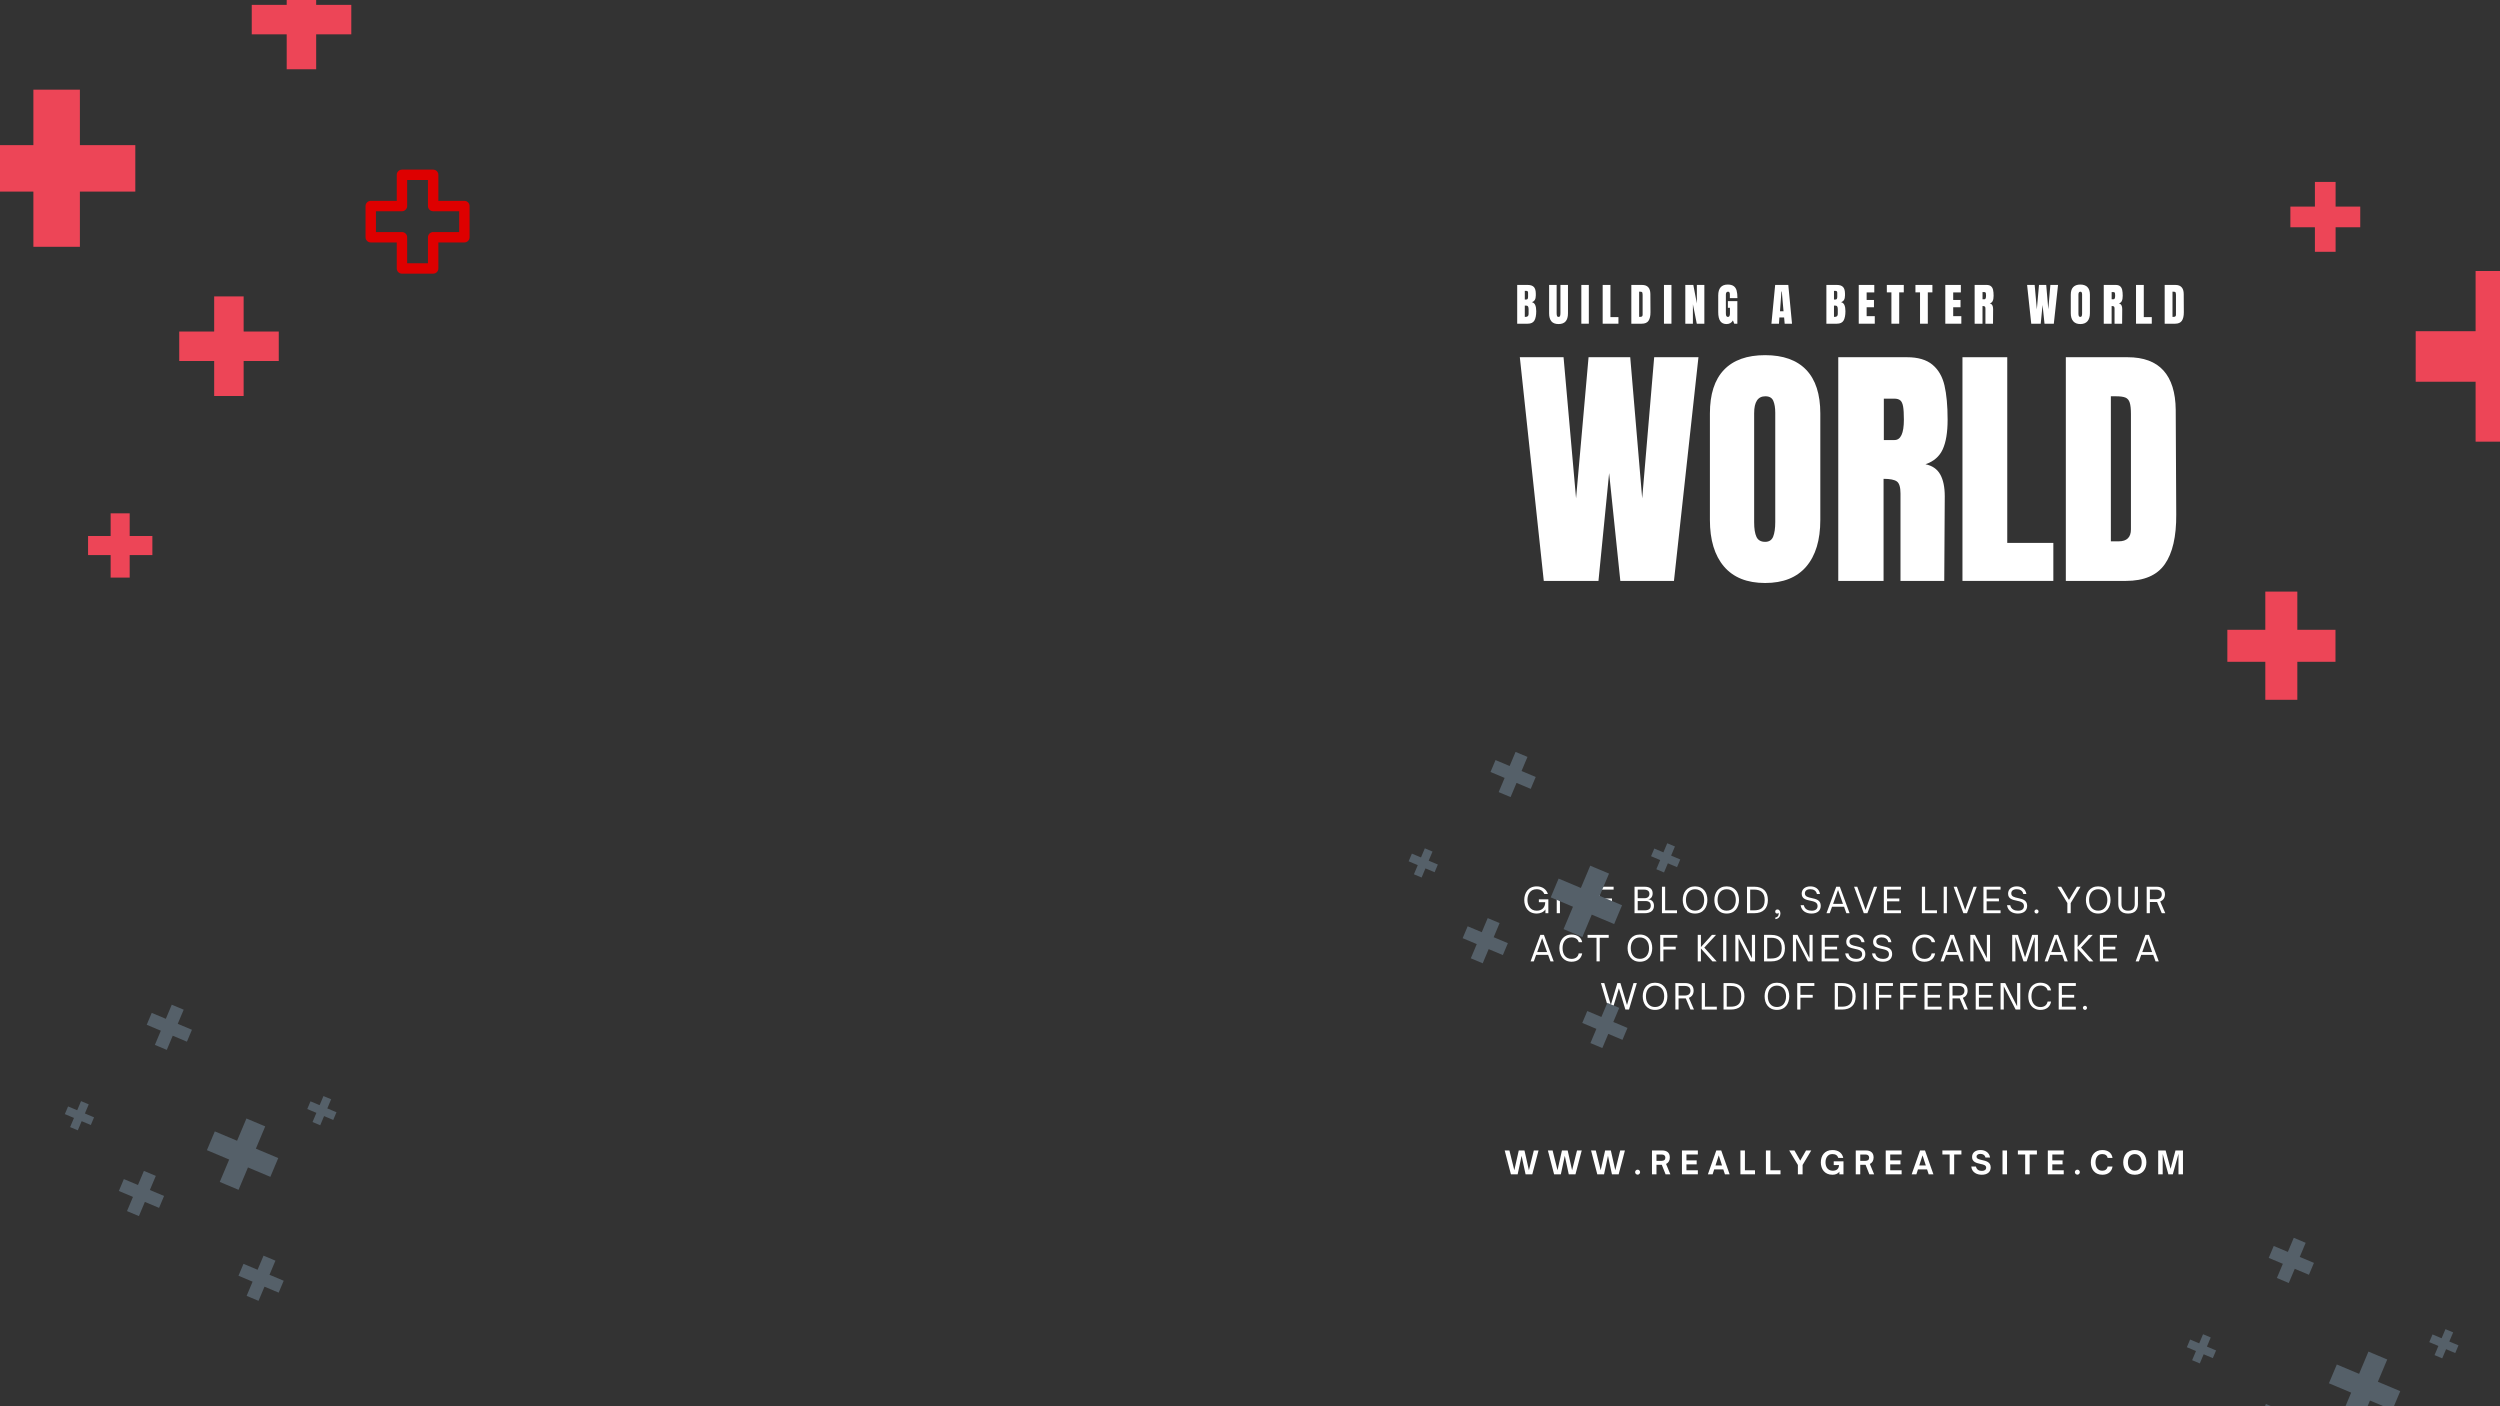 <svg xmlns="http://www.w3.org/2000/svg" xmlns:xlink="http://www.w3.org/1999/xlink" width="1920" zoomAndPan="magnify" viewBox="0 0 1440 810" height="1080" preserveAspectRatio="xMidYMid meet" version="1.0"><rect x="0" y="0" width="1440" height="810" fill="#333333" stroke="none"/><defs><g/><clipPath id="de78f0c0dd"><path d="M 0 0 L 202.609 0 L 202.609 332.785 L 0 332.785 Z M 0 0 " clip-rule="nonzero"/></clipPath><clipPath id="4d4c73bb68"><path d="M 37 578 L 194 578 L 194 750 L 37 750 Z M 37 578 " clip-rule="nonzero"/></clipPath><clipPath id="2c87e1258c"><path d="M 210.543 625.629 L 157.051 752.84 L 15.32 693.246 L 68.812 566.035 Z M 210.543 625.629 " clip-rule="nonzero"/></clipPath><clipPath id="15d15319e2"><path d="M 210.543 625.629 L 157.051 752.84 L 15.32 693.246 L 68.812 566.035 Z M 210.543 625.629 " clip-rule="nonzero"/></clipPath><clipPath id="50111c3b7b"><path d="M 1282.953 81 L 1440 81 L 1440 461.25 L 1282.953 461.25 Z M 1282.953 81 " clip-rule="nonzero"/></clipPath><clipPath id="1e2bbef71c"><path d="M 811 433 L 968 433 L 968 604 L 811 604 Z M 811 433 " clip-rule="nonzero"/></clipPath><clipPath id="2787df0a11"><path d="M 984.57 480.02 L 931.078 607.23 L 789.348 547.633 L 842.84 420.422 Z M 984.57 480.02 " clip-rule="nonzero"/></clipPath><clipPath id="c5299f3382"><path d="M 984.57 480.02 L 931.078 607.23 L 789.348 547.633 L 842.84 420.422 Z M 984.57 480.02 " clip-rule="nonzero"/></clipPath><clipPath id="b7c2a684b0"><path d="M 1259 712 L 1417 712 L 1417 810 L 1259 810 Z M 1259 712 " clip-rule="nonzero"/></clipPath><clipPath id="8783605ef1"><path d="M 1432.816 759.895 L 1379.328 887.105 L 1237.598 827.512 L 1291.09 700.301 Z M 1432.816 759.895 " clip-rule="nonzero"/></clipPath><clipPath id="452383545e"><path d="M 1432.816 759.895 L 1379.328 887.105 L 1237.598 827.512 L 1291.09 700.301 Z M 1432.816 759.895 " clip-rule="nonzero"/></clipPath><clipPath id="540a367886"><path d="M 210.555 97.707 L 270.555 97.707 L 270.555 157.707 L 210.555 157.707 Z M 210.555 97.707 " clip-rule="nonzero"/></clipPath></defs><g fill="#ffffff" fill-opacity="1"><g transform="translate(873.466, 334.603)"><g><path d="M 15.75 0 L 1.953 -128.844 L 27.141 -128.844 L 34.344 -47.547 L 41.547 -128.844 L 65.547 -128.844 L 72.438 -47.547 L 79.344 -128.844 L 104.844 -128.844 L 90.734 0 L 59.844 0 L 53.391 -62.094 L 47.25 0 Z M 15.75 0 "/></g></g></g><g fill="#ffffff" fill-opacity="1"><g transform="translate(980.249, 334.603)"><g><path d="M 36.453 1.203 C 26.047 1.203 18.145 -1.969 12.75 -8.312 C 7.352 -14.664 4.656 -23.594 4.656 -35.094 L 4.656 -96.438 C 4.656 -107.539 7.352 -115.914 12.75 -121.562 C 18.145 -127.207 26.047 -130.031 36.453 -130.031 C 46.848 -130.031 54.742 -127.207 60.141 -121.562 C 65.547 -115.914 68.25 -107.539 68.25 -96.438 L 68.25 -35.094 C 68.25 -23.5 65.547 -14.551 60.141 -8.25 C 54.742 -1.945 46.848 1.203 36.453 1.203 Z M 36.453 -22.5 C 38.742 -22.5 40.289 -23.5 41.094 -25.5 C 41.895 -27.5 42.297 -30.297 42.297 -33.891 L 42.297 -96.891 C 42.297 -99.691 41.922 -101.969 41.172 -103.719 C 40.422 -105.469 38.895 -106.344 36.594 -106.344 C 32.289 -106.344 30.141 -103.094 30.141 -96.594 L 30.141 -33.75 C 30.141 -30.051 30.586 -27.25 31.484 -25.344 C 32.391 -23.445 34.047 -22.5 36.453 -22.5 Z M 36.453 -22.5 "/></g></g></g><g fill="#ffffff" fill-opacity="1"><g transform="translate(1053.137, 334.603)"><g><path d="M 5.703 -128.844 L 45.297 -128.844 C 51.598 -128.844 56.473 -127.414 59.922 -124.562 C 63.367 -121.707 65.691 -117.707 66.891 -112.562 C 68.086 -107.414 68.688 -100.844 68.688 -92.844 C 68.688 -85.539 67.738 -79.836 65.844 -75.734 C 63.945 -71.641 60.645 -68.789 55.938 -67.188 C 59.844 -66.395 62.672 -64.445 64.422 -61.344 C 66.172 -58.238 67.047 -54.039 67.047 -48.75 L 66.75 0 L 41.547 0 L 41.547 -50.391 C 41.547 -53.992 40.844 -56.297 39.438 -57.297 C 38.039 -58.297 35.492 -58.797 31.797 -58.797 L 31.797 0 L 5.703 0 Z M 38.094 -81.141 C 41.695 -81.141 43.5 -85.039 43.5 -92.844 C 43.5 -96.238 43.348 -98.785 43.047 -100.484 C 42.742 -102.191 42.191 -103.367 41.391 -104.016 C 40.598 -104.66 39.453 -104.984 37.953 -104.984 L 31.953 -104.984 L 31.953 -81.141 Z M 38.094 -81.141 "/></g></g></g><g fill="#ffffff" fill-opacity="1"><g transform="translate(1124.676, 334.603)"><g><path d="M 5.703 0 L 5.703 -128.844 L 31.5 -128.844 L 31.5 -21.891 L 58.047 -21.891 L 58.047 0 Z M 5.703 0 "/></g></g></g><g fill="#ffffff" fill-opacity="1"><g transform="translate(1184.217, 334.603)"><g><path d="M 5.703 -128.844 L 41.25 -128.844 C 50.445 -128.844 57.344 -126.289 61.938 -121.188 C 66.539 -116.082 68.895 -108.535 69 -98.547 L 69.297 -38.25 C 69.391 -25.551 67.188 -16 62.688 -9.594 C 58.188 -3.195 50.738 0 40.344 0 L 5.703 0 Z M 36.141 -22.797 C 40.848 -22.797 43.203 -25.098 43.203 -29.703 L 43.203 -96.141 C 43.203 -99.035 42.973 -101.207 42.516 -102.656 C 42.066 -104.113 41.242 -105.094 40.047 -105.594 C 38.848 -106.094 37 -106.344 34.5 -106.344 L 31.641 -106.344 L 31.641 -22.797 Z M 36.141 -22.797 "/></g></g></g><g fill="#ffffff" fill-opacity="1"><g transform="translate(872.921, 186.452)"><g><path d="M 0.984 -22.328 L 7.047 -22.328 C 8.672 -22.328 9.852 -21.926 10.594 -21.125 C 11.332 -20.332 11.703 -19.035 11.703 -17.234 L 11.703 -16.25 C 11.703 -14.113 10.938 -12.836 9.406 -12.422 C 10.344 -12.18 11 -11.617 11.375 -10.734 C 11.758 -9.848 11.953 -8.68 11.953 -7.234 C 11.953 -4.859 11.598 -3.055 10.891 -1.828 C 10.18 -0.609 8.898 0 7.047 0 L 0.984 0 Z M 6.266 -13.938 C 6.648 -13.938 6.91 -14.078 7.047 -14.359 C 7.18 -14.648 7.25 -15.055 7.25 -15.578 L 7.25 -17.812 C 7.25 -18.539 6.93 -18.906 6.297 -18.906 L 5.359 -18.906 L 5.359 -13.938 Z M 5.797 -3.922 C 6.961 -3.922 7.547 -4.477 7.547 -5.594 L 7.547 -8.375 C 7.547 -9.051 7.441 -9.562 7.234 -9.906 C 7.035 -10.25 6.688 -10.422 6.188 -10.422 L 5.359 -10.422 L 5.359 -3.953 Z M 5.797 -3.922 "/></g></g></g><g fill="#ffffff" fill-opacity="1"><g transform="translate(891.56, 186.452)"><g><path d="M 6.156 0.203 C 4.32 0.203 2.957 -0.312 2.062 -1.344 C 1.176 -2.383 0.734 -3.93 0.734 -5.984 L 0.734 -22.328 L 5.062 -22.328 L 5.062 -6.156 C 5.062 -5.445 5.129 -4.895 5.266 -4.5 C 5.41 -4.102 5.707 -3.906 6.156 -3.906 C 6.613 -3.906 6.91 -4.098 7.047 -4.484 C 7.18 -4.867 7.25 -5.426 7.25 -6.156 L 7.25 -22.328 L 11.594 -22.328 L 11.594 -5.984 C 11.594 -3.93 11.145 -2.383 10.25 -1.344 C 9.363 -0.312 8 0.203 6.156 0.203 Z M 6.156 0.203 "/></g></g></g><g fill="#ffffff" fill-opacity="1"><g transform="translate(910.068, 186.452)"><g><path d="M 0.781 0 L 0.781 -22.328 L 5.094 -22.328 L 5.094 0 Z M 0.781 0 "/></g></g></g><g fill="#ffffff" fill-opacity="1"><g transform="translate(922.156, 186.452)"><g><path d="M 0.984 0 L 0.984 -22.328 L 5.453 -22.328 L 5.453 -3.797 L 10.062 -3.797 L 10.062 0 Z M 0.984 0 "/></g></g></g><g fill="#ffffff" fill-opacity="1"><g transform="translate(938.663, 186.452)"><g><path d="M 0.984 -22.328 L 7.156 -22.328 C 8.75 -22.328 9.941 -21.883 10.734 -21 C 11.535 -20.125 11.941 -18.816 11.953 -17.078 L 12.016 -6.625 C 12.023 -4.426 11.641 -2.77 10.859 -1.656 C 10.086 -0.551 8.801 0 7 0 L 0.984 0 Z M 6.266 -3.953 C 7.078 -3.953 7.484 -4.348 7.484 -5.141 L 7.484 -16.672 C 7.484 -17.172 7.441 -17.547 7.359 -17.797 C 7.285 -18.047 7.145 -18.211 6.938 -18.297 C 6.727 -18.391 6.41 -18.438 5.984 -18.438 L 5.484 -18.438 L 5.484 -3.953 Z M 6.266 -3.953 "/></g></g></g><g fill="#ffffff" fill-opacity="1"><g transform="translate(957.665, 186.452)"><g><path d="M 0.781 0 L 0.781 -22.328 L 5.094 -22.328 L 5.094 0 Z M 0.781 0 "/></g></g></g><g fill="#ffffff" fill-opacity="1"><g transform="translate(969.753, 186.452)"><g><path d="M 0.984 0 L 0.984 -22.328 L 5.594 -22.328 L 7.641 -11.641 L 7.641 -22.328 L 11.953 -22.328 L 11.953 0 L 7.594 0 L 5.359 -11.188 L 5.359 0 Z M 0.984 0 "/></g></g></g><g fill="#ffffff" fill-opacity="1"><g transform="translate(988.885, 186.452)"><g><path d="M 5.594 0.203 C 3.977 0.203 2.773 -0.363 1.984 -1.5 C 1.203 -2.633 0.812 -4.352 0.812 -6.656 L 0.812 -16.281 C 0.812 -18.344 1.27 -19.898 2.188 -20.953 C 3.102 -22.016 4.473 -22.547 6.297 -22.547 C 7.766 -22.547 8.906 -22.25 9.719 -21.656 C 10.539 -21.07 11.102 -20.211 11.406 -19.078 C 11.719 -17.953 11.875 -16.504 11.875 -14.734 L 7.516 -14.734 L 7.516 -16.75 C 7.516 -17.281 7.441 -17.691 7.297 -17.984 C 7.148 -18.285 6.883 -18.438 6.5 -18.438 C 5.645 -18.438 5.219 -17.879 5.219 -16.766 L 5.219 -5.953 C 5.219 -5.273 5.305 -4.766 5.484 -4.422 C 5.66 -4.078 5.961 -3.906 6.391 -3.906 C 6.828 -3.906 7.129 -4.078 7.297 -4.422 C 7.473 -4.766 7.562 -5.273 7.562 -5.953 L 7.562 -9.156 L 6.375 -9.156 L 6.375 -13 L 11.828 -13 L 11.828 0 L 10.031 0 L 9.281 -1.875 C 8.488 -0.488 7.258 0.203 5.594 0.203 Z M 5.594 0.203 "/></g></g></g><g fill="#ffffff" fill-opacity="1"><g transform="translate(1007.679, 186.452)"><g/></g></g><g fill="#ffffff" fill-opacity="1"><g transform="translate(1019.95, 186.452)"><g><path d="M 0.391 0 L 2.547 -22.328 L 10.109 -22.328 L 12.25 0 L 8.016 0 L 7.703 -3.609 L 4.984 -3.609 L 4.734 0 Z M 5.328 -7.172 L 7.359 -7.172 L 6.375 -18.531 L 6.156 -18.531 Z M 5.328 -7.172 "/></g></g></g><g fill="#ffffff" fill-opacity="1"><g transform="translate(1038.744, 186.452)"><g/></g></g><g fill="#ffffff" fill-opacity="1"><g transform="translate(1051.014, 186.452)"><g><path d="M 0.984 -22.328 L 7.047 -22.328 C 8.672 -22.328 9.852 -21.926 10.594 -21.125 C 11.332 -20.332 11.703 -19.035 11.703 -17.234 L 11.703 -16.25 C 11.703 -14.113 10.938 -12.836 9.406 -12.422 C 10.344 -12.18 11 -11.617 11.375 -10.734 C 11.758 -9.848 11.953 -8.68 11.953 -7.234 C 11.953 -4.859 11.598 -3.055 10.891 -1.828 C 10.18 -0.609 8.898 0 7.047 0 L 0.984 0 Z M 6.266 -13.938 C 6.648 -13.938 6.91 -14.078 7.047 -14.359 C 7.18 -14.648 7.25 -15.055 7.25 -15.578 L 7.25 -17.812 C 7.25 -18.539 6.93 -18.906 6.297 -18.906 L 5.359 -18.906 L 5.359 -13.938 Z M 5.797 -3.922 C 6.961 -3.922 7.547 -4.477 7.547 -5.594 L 7.547 -8.375 C 7.547 -9.051 7.441 -9.562 7.234 -9.906 C 7.035 -10.25 6.688 -10.422 6.188 -10.422 L 5.359 -10.422 L 5.359 -3.953 Z M 5.797 -3.922 "/></g></g></g><g fill="#ffffff" fill-opacity="1"><g transform="translate(1069.652, 186.452)"><g><path d="M 0.984 0 L 0.984 -22.328 L 9.938 -22.328 L 9.938 -18.016 L 5.531 -18.016 L 5.531 -13.672 L 9.75 -13.672 L 9.75 -9.469 L 5.531 -9.469 L 5.531 -4.344 L 10.219 -4.344 L 10.219 0 Z M 0.984 0 "/></g></g></g><g fill="#ffffff" fill-opacity="1"><g transform="translate(1086.549, 186.452)"><g><path d="M 2.906 0 L 2.906 -18.047 L 0.266 -18.047 L 0.266 -22.328 L 10.031 -22.328 L 10.031 -18.047 L 7.391 -18.047 L 7.391 0 Z M 2.906 0 "/></g></g></g><g fill="#ffffff" fill-opacity="1"><g transform="translate(1103.03, 186.452)"><g><path d="M 2.906 0 L 2.906 -18.047 L 0.266 -18.047 L 0.266 -22.328 L 10.031 -22.328 L 10.031 -18.047 L 7.391 -18.047 L 7.391 0 Z M 2.906 0 "/></g></g></g><g fill="#ffffff" fill-opacity="1"><g transform="translate(1119.511, 186.452)"><g><path d="M 0.984 0 L 0.984 -22.328 L 9.938 -22.328 L 9.938 -18.016 L 5.531 -18.016 L 5.531 -13.672 L 9.75 -13.672 L 9.75 -9.469 L 5.531 -9.469 L 5.531 -4.344 L 10.219 -4.344 L 10.219 0 Z M 0.984 0 "/></g></g></g><g fill="#ffffff" fill-opacity="1"><g transform="translate(1136.407, 186.452)"><g><path d="M 0.984 -22.328 L 7.859 -22.328 C 8.941 -22.328 9.781 -22.082 10.375 -21.594 C 10.977 -21.102 11.383 -20.41 11.594 -19.516 C 11.801 -18.617 11.906 -17.477 11.906 -16.094 C 11.906 -14.832 11.738 -13.844 11.406 -13.125 C 11.082 -12.414 10.516 -11.922 9.703 -11.641 C 10.379 -11.504 10.867 -11.164 11.172 -10.625 C 11.473 -10.094 11.625 -9.367 11.625 -8.453 L 11.562 0 L 7.203 0 L 7.203 -8.734 C 7.203 -9.359 7.078 -9.754 6.828 -9.922 C 6.586 -10.098 6.148 -10.188 5.516 -10.188 L 5.516 0 L 0.984 0 Z M 6.609 -14.062 C 7.234 -14.062 7.547 -14.738 7.547 -16.094 C 7.547 -16.688 7.52 -17.129 7.469 -17.422 C 7.414 -17.711 7.316 -17.914 7.172 -18.031 C 7.035 -18.145 6.836 -18.203 6.578 -18.203 L 5.531 -18.203 L 5.531 -14.062 Z M 6.609 -14.062 "/></g></g></g><g fill="#ffffff" fill-opacity="1"><g transform="translate(1154.993, 186.452)"><g/></g></g><g fill="#ffffff" fill-opacity="1"><g transform="translate(1167.264, 186.452)"><g><path d="M 2.734 0 L 0.344 -22.328 L 4.703 -22.328 L 5.953 -8.234 L 7.203 -22.328 L 11.359 -22.328 L 12.562 -8.234 L 13.75 -22.328 L 18.172 -22.328 L 15.734 0 L 10.375 0 L 9.25 -10.766 L 8.188 0 Z M 2.734 0 "/></g></g></g><g fill="#ffffff" fill-opacity="1"><g transform="translate(1191.958, 186.452)"><g><path d="M 6.312 0.203 C 4.508 0.203 3.141 -0.344 2.203 -1.438 C 1.273 -2.539 0.812 -4.086 0.812 -6.078 L 0.812 -16.719 C 0.812 -18.645 1.273 -20.098 2.203 -21.078 C 3.141 -22.055 4.508 -22.547 6.312 -22.547 C 8.113 -22.547 9.484 -22.055 10.422 -21.078 C 11.359 -20.098 11.828 -18.645 11.828 -16.719 L 11.828 -6.078 C 11.828 -4.066 11.359 -2.516 10.422 -1.422 C 9.484 -0.336 8.113 0.203 6.312 0.203 Z M 6.312 -3.906 C 6.719 -3.906 6.988 -4.078 7.125 -4.422 C 7.258 -4.766 7.328 -5.25 7.328 -5.875 L 7.328 -16.797 C 7.328 -17.285 7.258 -17.68 7.125 -17.984 C 7 -18.285 6.738 -18.438 6.344 -18.438 C 5.594 -18.438 5.219 -17.875 5.219 -16.75 L 5.219 -5.844 C 5.219 -5.207 5.297 -4.723 5.453 -4.391 C 5.609 -4.066 5.895 -3.906 6.312 -3.906 Z M 6.312 -3.906 "/></g></g></g><g fill="#ffffff" fill-opacity="1"><g transform="translate(1210.778, 186.452)"><g><path d="M 0.984 -22.328 L 7.859 -22.328 C 8.941 -22.328 9.781 -22.082 10.375 -21.594 C 10.977 -21.102 11.383 -20.41 11.594 -19.516 C 11.801 -18.617 11.906 -17.477 11.906 -16.094 C 11.906 -14.832 11.738 -13.844 11.406 -13.125 C 11.082 -12.414 10.516 -11.922 9.703 -11.641 C 10.379 -11.504 10.867 -11.164 11.172 -10.625 C 11.473 -10.094 11.625 -9.367 11.625 -8.453 L 11.562 0 L 7.203 0 L 7.203 -8.734 C 7.203 -9.359 7.078 -9.754 6.828 -9.922 C 6.586 -10.098 6.148 -10.188 5.516 -10.188 L 5.516 0 L 0.984 0 Z M 6.609 -14.062 C 7.234 -14.062 7.547 -14.738 7.547 -16.094 C 7.547 -16.688 7.52 -17.129 7.469 -17.422 C 7.414 -17.711 7.316 -17.914 7.172 -18.031 C 7.035 -18.145 6.836 -18.203 6.578 -18.203 L 5.531 -18.203 L 5.531 -14.062 Z M 6.609 -14.062 "/></g></g></g><g fill="#ffffff" fill-opacity="1"><g transform="translate(1229.364, 186.452)"><g><path d="M 0.984 0 L 0.984 -22.328 L 5.453 -22.328 L 5.453 -3.797 L 10.062 -3.797 L 10.062 0 Z M 0.984 0 "/></g></g></g><g fill="#ffffff" fill-opacity="1"><g transform="translate(1245.871, 186.452)"><g><path d="M 0.984 -22.328 L 7.156 -22.328 C 8.75 -22.328 9.941 -21.883 10.734 -21 C 11.535 -20.125 11.941 -18.816 11.953 -17.078 L 12.016 -6.625 C 12.023 -4.426 11.641 -2.77 10.859 -1.656 C 10.086 -0.551 8.801 0 7 0 L 0.984 0 Z M 6.266 -3.953 C 7.078 -3.953 7.484 -4.348 7.484 -5.141 L 7.484 -16.672 C 7.484 -17.172 7.441 -17.547 7.359 -17.797 C 7.285 -18.047 7.145 -18.211 6.938 -18.297 C 6.727 -18.391 6.41 -18.438 5.984 -18.438 L 5.484 -18.438 L 5.484 -3.953 Z M 6.266 -3.953 "/></g></g></g><g fill="#ffffff" fill-opacity="1"><g transform="translate(876.97, 526.007)"><g><path d="M 8.199 0.199 C 10.117 0.199 12.117 -0.559 13.195 -2.18 L 13.195 0 L 14.875 0 L 14.875 -7.977 L 9.418 -7.977 L 9.418 -6.34 L 13.078 -6.34 C 13.078 -3.301 11.156 -1.441 8.18 -1.441 C 4.598 -1.441 2.84 -4.34 2.84 -7.68 C 2.84 -10.816 4.418 -13.816 8.137 -13.816 C 10.355 -13.816 11.879 -12.719 12.559 -11.059 L 14.617 -11.059 C 13.777 -13.656 11.578 -15.457 8.18 -15.457 C 3.219 -15.457 1 -11.637 1 -7.617 C 1 -3.617 3.199 0.199 8.199 0.199 Z M 8.199 0.199 "/></g></g></g><g fill="#ffffff" fill-opacity="1"><g transform="translate(895.104, 526.007)"><g><path d="M 3.418 0 L 3.418 -15.258 L 1.578 -15.258 L 1.578 0 Z M 3.418 0 "/></g></g></g><g fill="#ffffff" fill-opacity="1"><g transform="translate(902.122, 526.007)"><g><path d="M 7.977 0 L 13.598 -15.258 L 11.738 -15.258 L 6.938 -1.879 L 2.141 -15.258 L 0.281 -15.258 L 5.898 0 Z M 7.977 0 "/></g></g></g><g fill="#ffffff" fill-opacity="1"><g transform="translate(917.996, 526.007)"><g><path d="M 11.438 0 L 11.438 -1.66 L 3.418 -1.66 L 3.418 -6.84 L 10.496 -6.84 L 10.496 -8.477 L 3.418 -8.477 L 3.418 -13.598 L 11.438 -13.598 L 11.438 -15.258 L 1.578 -15.258 L 1.578 0 Z M 11.438 0 "/></g></g></g><g fill="#ffffff" fill-opacity="1"><g transform="translate(932.311, 526.007)"><g/></g></g><g fill="#ffffff" fill-opacity="1"><g transform="translate(939.909, 526.007)"><g><path d="M 7.559 0 C 8.836 0 10.559 -0.281 11.656 -1.34 C 12.316 -2 12.777 -2.938 12.777 -4.301 C 12.777 -6.438 11.578 -7.84 9.418 -7.996 C 11.039 -8.156 12.016 -9.617 12.016 -11.438 C 12.016 -12.535 11.695 -13.477 10.996 -14.137 C 10.238 -14.855 9.059 -15.258 7.316 -15.258 L 1.578 -15.258 L 1.578 0 Z M 3.418 -13.598 L 6.918 -13.598 C 8.02 -13.598 8.938 -13.375 9.52 -12.816 C 9.918 -12.438 10.156 -11.898 10.156 -11.137 C 10.156 -9.559 9.117 -8.637 7.316 -8.637 L 3.418 -8.637 Z M 3.418 -7 L 7.758 -7 C 8.598 -7 10.938 -7 10.938 -4.418 C 10.938 -3.48 10.637 -2.859 10.199 -2.461 C 9.336 -1.66 7.957 -1.66 7.359 -1.66 L 3.418 -1.66 Z M 3.418 -7 "/></g></g></g><g fill="#ffffff" fill-opacity="1"><g transform="translate(955.704, 526.007)"><g><path d="M 10.258 0 L 10.258 -1.66 L 3.418 -1.66 L 3.418 -15.258 L 1.578 -15.258 L 1.578 0 Z M 10.258 0 "/></g></g></g><g fill="#ffffff" fill-opacity="1"><g transform="translate(968.259, 526.007)"><g><path d="M 8.078 0.199 C 12.918 0.199 15.195 -3.48 15.195 -7.637 C 15.195 -11.797 12.918 -15.457 8.078 -15.457 C 3.277 -15.457 1 -11.797 1 -7.637 C 1 -3.48 3.277 0.199 8.078 0.199 Z M 8.078 -1.461 C 4.699 -1.461 2.84 -4.059 2.84 -7.637 C 2.84 -11.195 4.699 -13.797 8.078 -13.797 C 11.516 -13.797 13.355 -11.195 13.355 -7.637 C 13.355 -4.059 11.516 -1.461 8.078 -1.461 Z M 8.078 -1.461 "/></g></g></g><g fill="#ffffff" fill-opacity="1"><g transform="translate(986.473, 526.007)"><g><path d="M 8.078 0.199 C 12.918 0.199 15.195 -3.48 15.195 -7.637 C 15.195 -11.797 12.918 -15.457 8.078 -15.457 C 3.277 -15.457 1 -11.797 1 -7.637 C 1 -3.48 3.277 0.199 8.078 0.199 Z M 8.078 -1.461 C 4.699 -1.461 2.84 -4.059 2.84 -7.637 C 2.84 -11.195 4.699 -13.797 8.078 -13.797 C 11.516 -13.797 13.355 -11.195 13.355 -7.637 C 13.355 -4.059 11.516 -1.461 8.078 -1.461 Z M 8.078 -1.461 "/></g></g></g><g fill="#ffffff" fill-opacity="1"><g transform="translate(1004.687, 526.007)"><g><path d="M 5.758 0 C 10.836 0 13.617 -2.758 13.617 -7.578 C 13.617 -12.477 10.855 -15.258 5.777 -15.258 L 1.578 -15.258 L 1.578 0 Z M 3.418 -13.598 L 5.758 -13.598 C 9.297 -13.598 11.777 -12.035 11.777 -7.578 C 11.777 -2.758 8.938 -1.66 5.738 -1.66 L 3.418 -1.66 Z M 3.418 -13.598 "/></g></g></g><g fill="#ffffff" fill-opacity="1"><g transform="translate(1021.321, 526.007)"><g><path d="M 1.281 3.418 C 3.379 3.199 4.199 1.598 4.199 0.16 C 4.199 -1.219 3.539 -2.16 2.48 -2.16 C 1.699 -2.16 1.199 -1.641 1.199 -0.941 C 1.199 -0.238 1.68 0.199 2.238 0.199 C 2.66 0.199 2.961 0.059 3.141 -0.238 C 3.18 -0.039 3.199 0.16 3.199 0.359 C 3.199 1.5 2.52 2.34 1.281 2.52 Z M 1.281 3.418 "/></g></g></g><g fill="#ffffff" fill-opacity="1"><g transform="translate(1028.719, 526.007)"><g/></g></g><g fill="#ffffff" fill-opacity="1"><g transform="translate(1036.317, 526.007)"><g><path d="M 7.098 0.199 C 10.578 0.199 12.438 -1.559 12.438 -4.258 C 12.438 -7.598 9.699 -8.18 7.199 -8.719 C 5.16 -9.156 3.301 -9.559 3.301 -11.418 C 3.301 -12.875 4.379 -13.816 6.438 -13.816 C 8.117 -13.816 9.777 -13.137 10.219 -11.059 L 11.996 -11.059 C 11.496 -14.195 9.039 -15.457 6.457 -15.457 C 3.48 -15.457 1.461 -13.855 1.461 -11.258 C 1.461 -8.258 4 -7.719 6.379 -7.219 C 8.539 -6.758 10.598 -6.32 10.598 -4.141 C 10.598 -2.32 9.316 -1.441 7.18 -1.441 C 5.277 -1.441 3.18 -2.18 2.699 -4.617 L 0.84 -4.617 C 1.359 -1.199 4.078 0.199 7.098 0.199 Z M 7.098 0.199 "/></g></g></g><g fill="#ffffff" fill-opacity="1"><g transform="translate(1051.771, 526.007)"><g><path d="M 2.141 0 L 3.48 -3.738 L 10.398 -3.738 L 11.738 0 L 13.598 0 L 7.977 -15.258 L 5.898 -15.258 L 0.281 0 Z M 6.938 -13.375 L 9.777 -5.379 L 4.098 -5.379 Z M 6.938 -13.375 "/></g></g></g><g fill="#ffffff" fill-opacity="1"><g transform="translate(1067.646, 526.007)"><g><path d="M 7.977 0 L 13.598 -15.258 L 11.738 -15.258 L 6.938 -1.879 L 2.141 -15.258 L 0.281 -15.258 L 5.898 0 Z M 7.977 0 "/></g></g></g><g fill="#ffffff" fill-opacity="1"><g transform="translate(1083.52, 526.007)"><g><path d="M 11.438 0 L 11.438 -1.66 L 3.418 -1.66 L 3.418 -6.84 L 10.496 -6.84 L 10.496 -8.477 L 3.418 -8.477 L 3.418 -13.598 L 11.438 -13.598 L 11.438 -15.258 L 1.578 -15.258 L 1.578 0 Z M 11.438 0 "/></g></g></g><g fill="#ffffff" fill-opacity="1"><g transform="translate(1097.835, 526.007)"><g/></g></g><g fill="#ffffff" fill-opacity="1"><g transform="translate(1105.433, 526.007)"><g><path d="M 10.258 0 L 10.258 -1.66 L 3.418 -1.66 L 3.418 -15.258 L 1.578 -15.258 L 1.578 0 Z M 10.258 0 "/></g></g></g><g fill="#ffffff" fill-opacity="1"><g transform="translate(1117.989, 526.007)"><g><path d="M 3.418 0 L 3.418 -15.258 L 1.578 -15.258 L 1.578 0 Z M 3.418 0 "/></g></g></g><g fill="#ffffff" fill-opacity="1"><g transform="translate(1125.007, 526.007)"><g><path d="M 7.977 0 L 13.598 -15.258 L 11.738 -15.258 L 6.938 -1.879 L 2.141 -15.258 L 0.281 -15.258 L 5.898 0 Z M 7.977 0 "/></g></g></g><g fill="#ffffff" fill-opacity="1"><g transform="translate(1140.882, 526.007)"><g><path d="M 11.438 0 L 11.438 -1.66 L 3.418 -1.66 L 3.418 -6.84 L 10.496 -6.84 L 10.496 -8.477 L 3.418 -8.477 L 3.418 -13.598 L 11.438 -13.598 L 11.438 -15.258 L 1.578 -15.258 L 1.578 0 Z M 11.438 0 "/></g></g></g><g fill="#ffffff" fill-opacity="1"><g transform="translate(1155.197, 526.007)"><g><path d="M 7.098 0.199 C 10.578 0.199 12.438 -1.559 12.438 -4.258 C 12.438 -7.598 9.699 -8.18 7.199 -8.719 C 5.16 -9.156 3.301 -9.559 3.301 -11.418 C 3.301 -12.875 4.379 -13.816 6.438 -13.816 C 8.117 -13.816 9.777 -13.137 10.219 -11.059 L 11.996 -11.059 C 11.496 -14.195 9.039 -15.457 6.457 -15.457 C 3.48 -15.457 1.461 -13.855 1.461 -11.258 C 1.461 -8.258 4 -7.719 6.379 -7.219 C 8.539 -6.758 10.598 -6.32 10.598 -4.141 C 10.598 -2.32 9.316 -1.441 7.18 -1.441 C 5.277 -1.441 3.18 -2.18 2.699 -4.617 L 0.84 -4.617 C 1.359 -1.199 4.078 0.199 7.098 0.199 Z M 7.098 0.199 "/></g></g></g><g fill="#ffffff" fill-opacity="1"><g transform="translate(1170.651, 526.007)"><g><path d="M 2.418 0.199 C 3.039 0.199 3.559 -0.34 3.559 -1 C 3.559 -1.621 3.039 -2.16 2.418 -2.16 C 1.758 -2.16 1.199 -1.641 1.199 -1 C 1.199 -0.34 1.738 0.199 2.418 0.199 Z M 2.418 0.199 "/></g></g></g><g fill="#ffffff" fill-opacity="1"><g transform="translate(1177.41, 526.007)"><g/></g></g><g fill="#ffffff" fill-opacity="1"><g transform="translate(1185.007, 526.007)"><g><path d="M 7.719 0 L 7.719 -5.84 L 13.375 -15.258 L 11.277 -15.258 L 6.719 -7.656 L 2.219 -15.258 L 0.078 -15.258 L 5.797 -5.84 L 5.797 0 Z M 7.719 0 "/></g></g></g><g fill="#ffffff" fill-opacity="1"><g transform="translate(1200.482, 526.007)"><g><path d="M 8.078 0.199 C 12.918 0.199 15.195 -3.48 15.195 -7.637 C 15.195 -11.797 12.918 -15.457 8.078 -15.457 C 3.277 -15.457 1 -11.797 1 -7.637 C 1 -3.48 3.277 0.199 8.078 0.199 Z M 8.078 -1.461 C 4.699 -1.461 2.84 -4.059 2.84 -7.637 C 2.84 -11.195 4.699 -13.797 8.078 -13.797 C 11.516 -13.797 13.355 -11.195 13.355 -7.637 C 13.355 -4.059 11.516 -1.461 8.078 -1.461 Z M 8.078 -1.461 "/></g></g></g><g fill="#ffffff" fill-opacity="1"><g transform="translate(1218.696, 526.007)"><g><path d="M 7.098 0.199 C 10.957 0.199 12.758 -1.898 12.758 -5.277 L 12.758 -15.258 L 10.918 -15.258 L 10.918 -5.277 C 10.918 -2.898 9.758 -1.441 7.098 -1.441 C 4.438 -1.441 3.277 -2.898 3.277 -5.277 L 3.277 -15.258 L 1.441 -15.258 L 1.441 -5.277 C 1.441 -1.898 3.238 0.199 7.098 0.199 Z M 7.098 0.199 "/></g></g></g><g fill="#ffffff" fill-opacity="1"><g transform="translate(1234.91, 526.007)"><g><path d="M 9.359 -6.777 C 11.078 -7.398 12.098 -8.836 12.098 -10.898 C 12.098 -13.836 10.176 -15.258 7.258 -15.258 L 1.578 -15.258 L 1.578 0 L 3.418 0 L 3.418 -6.438 L 7.578 -6.438 L 10.277 0 L 12.297 0 Z M 3.418 -8.078 L 3.418 -13.598 L 7.02 -13.598 C 9.078 -13.598 10.277 -12.598 10.277 -10.836 C 10.277 -9.059 9.117 -8.078 7.02 -8.078 Z M 3.418 -8.078 "/></g></g></g><g fill="#ffffff" fill-opacity="1"><g transform="translate(881.329, 553.757)"><g><path d="M 2.141 0 L 3.48 -3.738 L 10.398 -3.738 L 11.738 0 L 13.598 0 L 7.977 -15.258 L 5.898 -15.258 L 0.281 0 Z M 6.938 -13.375 L 9.777 -5.379 L 4.098 -5.379 Z M 6.938 -13.375 "/></g></g></g><g fill="#ffffff" fill-opacity="1"><g transform="translate(897.204, 553.757)"><g><path d="M 8.039 0.199 C 11.438 0.199 13.656 -1.66 14.137 -4.617 L 12.137 -4.617 C 11.758 -2.52 10.199 -1.441 7.996 -1.441 C 4.598 -1.441 2.84 -4.059 2.84 -7.637 C 2.84 -11.195 4.598 -13.816 7.996 -13.816 C 10.199 -13.816 11.758 -12.738 12.137 -11.039 L 14.137 -11.039 C 13.676 -13.637 11.438 -15.457 8.039 -15.457 C 3.219 -15.457 1 -11.777 1 -7.637 C 1 -3.5 3.219 0.199 8.039 0.199 Z M 8.039 0.199 "/></g></g></g><g fill="#ffffff" fill-opacity="1"><g transform="translate(914.158, 553.757)"><g><path d="M 7.277 0 L 7.277 -13.598 L 12.457 -13.598 L 12.457 -15.258 L 0.281 -15.258 L 0.281 -13.598 L 5.438 -13.598 L 5.438 0 Z M 7.277 0 "/></g></g></g><g fill="#ffffff" fill-opacity="1"><g transform="translate(928.893, 553.757)"><g/></g></g><g fill="#ffffff" fill-opacity="1"><g transform="translate(936.491, 553.757)"><g><path d="M 8.078 0.199 C 12.918 0.199 15.195 -3.48 15.195 -7.637 C 15.195 -11.797 12.918 -15.457 8.078 -15.457 C 3.277 -15.457 1 -11.797 1 -7.637 C 1 -3.48 3.277 0.199 8.078 0.199 Z M 8.078 -1.461 C 4.699 -1.461 2.84 -4.059 2.84 -7.637 C 2.84 -11.195 4.699 -13.797 8.078 -13.797 C 11.516 -13.797 13.355 -11.195 13.355 -7.637 C 13.355 -4.059 11.516 -1.461 8.078 -1.461 Z M 8.078 -1.461 "/></g></g></g><g fill="#ffffff" fill-opacity="1"><g transform="translate(954.704, 553.757)"><g><path d="M 3.418 0 L 3.418 -6.84 L 10.496 -6.84 L 10.496 -8.477 L 3.418 -8.477 L 3.418 -13.598 L 11.438 -13.598 L 11.438 -15.258 L 1.578 -15.258 L 1.578 0 Z M 3.418 0 "/></g></g></g><g fill="#ffffff" fill-opacity="1"><g transform="translate(968.72, 553.757)"><g/></g></g><g fill="#ffffff" fill-opacity="1"><g transform="translate(976.317, 553.757)"><g><path d="M 3.418 0 L 3.418 -7.418 L 10.039 0 L 12.477 0 L 5.34 -7.938 L 12.117 -15.258 L 9.758 -15.258 L 3.418 -8.258 L 3.418 -15.258 L 1.578 -15.258 L 1.578 0 Z M 3.418 0 "/></g></g></g><g fill="#ffffff" fill-opacity="1"><g transform="translate(990.952, 553.757)"><g><path d="M 3.418 0 L 3.418 -15.258 L 1.578 -15.258 L 1.578 0 Z M 3.418 0 "/></g></g></g><g fill="#ffffff" fill-opacity="1"><g transform="translate(997.97, 553.757)"><g><path d="M 3.418 0 L 3.418 -13.375 L 10.258 0 L 12.938 0 L 12.938 -15.258 L 11.117 -15.258 L 11.117 -1.84 L 4.258 -15.258 L 1.578 -15.258 L 1.578 0 Z M 3.418 0 "/></g></g></g><g fill="#ffffff" fill-opacity="1"><g transform="translate(1014.505, 553.757)"><g><path d="M 5.758 0 C 10.836 0 13.617 -2.758 13.617 -7.578 C 13.617 -12.477 10.855 -15.258 5.777 -15.258 L 1.578 -15.258 L 1.578 0 Z M 3.418 -13.598 L 5.758 -13.598 C 9.297 -13.598 11.777 -12.035 11.777 -7.578 C 11.777 -2.758 8.938 -1.66 5.738 -1.66 L 3.418 -1.66 Z M 3.418 -13.598 "/></g></g></g><g fill="#ffffff" fill-opacity="1"><g transform="translate(1031.139, 553.757)"><g><path d="M 3.418 0 L 3.418 -13.375 L 10.258 0 L 12.938 0 L 12.938 -15.258 L 11.117 -15.258 L 11.117 -1.84 L 4.258 -15.258 L 1.578 -15.258 L 1.578 0 Z M 3.418 0 "/></g></g></g><g fill="#ffffff" fill-opacity="1"><g transform="translate(1047.673, 553.757)"><g><path d="M 11.438 0 L 11.438 -1.66 L 3.418 -1.66 L 3.418 -6.84 L 10.496 -6.84 L 10.496 -8.477 L 3.418 -8.477 L 3.418 -13.598 L 11.438 -13.598 L 11.438 -15.258 L 1.578 -15.258 L 1.578 0 Z M 11.438 0 "/></g></g></g><g fill="#ffffff" fill-opacity="1"><g transform="translate(1061.988, 553.757)"><g><path d="M 7.098 0.199 C 10.578 0.199 12.438 -1.559 12.438 -4.258 C 12.438 -7.598 9.699 -8.18 7.199 -8.719 C 5.16 -9.156 3.301 -9.559 3.301 -11.418 C 3.301 -12.875 4.379 -13.816 6.438 -13.816 C 8.117 -13.816 9.777 -13.137 10.219 -11.059 L 11.996 -11.059 C 11.496 -14.195 9.039 -15.457 6.457 -15.457 C 3.48 -15.457 1.461 -13.855 1.461 -11.258 C 1.461 -8.258 4 -7.719 6.379 -7.219 C 8.539 -6.758 10.598 -6.32 10.598 -4.141 C 10.598 -2.32 9.316 -1.441 7.18 -1.441 C 5.277 -1.441 3.18 -2.18 2.699 -4.617 L 0.84 -4.617 C 1.359 -1.199 4.078 0.199 7.098 0.199 Z M 7.098 0.199 "/></g></g></g><g fill="#ffffff" fill-opacity="1"><g transform="translate(1077.443, 553.757)"><g><path d="M 7.098 0.199 C 10.578 0.199 12.438 -1.559 12.438 -4.258 C 12.438 -7.598 9.699 -8.18 7.199 -8.719 C 5.16 -9.156 3.301 -9.559 3.301 -11.418 C 3.301 -12.875 4.379 -13.816 6.438 -13.816 C 8.117 -13.816 9.777 -13.137 10.219 -11.059 L 11.996 -11.059 C 11.496 -14.195 9.039 -15.457 6.457 -15.457 C 3.48 -15.457 1.461 -13.855 1.461 -11.258 C 1.461 -8.258 4 -7.719 6.379 -7.219 C 8.539 -6.758 10.598 -6.32 10.598 -4.141 C 10.598 -2.32 9.316 -1.441 7.18 -1.441 C 5.277 -1.441 3.18 -2.18 2.699 -4.617 L 0.84 -4.617 C 1.359 -1.199 4.078 0.199 7.098 0.199 Z M 7.098 0.199 "/></g></g></g><g fill="#ffffff" fill-opacity="1"><g transform="translate(1092.898, 553.757)"><g/></g></g><g fill="#ffffff" fill-opacity="1"><g transform="translate(1100.495, 553.757)"><g><path d="M 8.039 0.199 C 11.438 0.199 13.656 -1.66 14.137 -4.617 L 12.137 -4.617 C 11.758 -2.52 10.199 -1.441 7.996 -1.441 C 4.598 -1.441 2.84 -4.059 2.84 -7.637 C 2.84 -11.195 4.598 -13.816 7.996 -13.816 C 10.199 -13.816 11.758 -12.738 12.137 -11.039 L 14.137 -11.039 C 13.676 -13.637 11.438 -15.457 8.039 -15.457 C 3.219 -15.457 1 -11.777 1 -7.637 C 1 -3.5 3.219 0.199 8.039 0.199 Z M 8.039 0.199 "/></g></g></g><g fill="#ffffff" fill-opacity="1"><g transform="translate(1117.45, 553.757)"><g><path d="M 2.141 0 L 3.48 -3.738 L 10.398 -3.738 L 11.738 0 L 13.598 0 L 7.977 -15.258 L 5.898 -15.258 L 0.281 0 Z M 6.938 -13.375 L 9.777 -5.379 L 4.098 -5.379 Z M 6.938 -13.375 "/></g></g></g><g fill="#ffffff" fill-opacity="1"><g transform="translate(1133.324, 553.757)"><g><path d="M 3.418 0 L 3.418 -13.375 L 10.258 0 L 12.938 0 L 12.938 -15.258 L 11.117 -15.258 L 11.117 -1.84 L 4.258 -15.258 L 1.578 -15.258 L 1.578 0 Z M 3.418 0 "/></g></g></g><g fill="#ffffff" fill-opacity="1"><g transform="translate(1149.858, 553.757)"><g/></g></g><g fill="#ffffff" fill-opacity="1"><g transform="translate(1157.456, 553.757)"><g><path d="M 3.418 0 L 3.418 -14.055 L 8.078 0 L 9.898 0 L 14.555 -14.156 L 14.555 0 L 16.395 0 L 16.395 -15.258 L 13.078 -15.258 L 8.977 -2.281 L 4.879 -15.258 L 1.578 -15.258 L 1.578 0 Z M 3.418 0 "/></g></g></g><g fill="#ffffff" fill-opacity="1"><g transform="translate(1177.429, 553.757)"><g><path d="M 2.141 0 L 3.48 -3.738 L 10.398 -3.738 L 11.738 0 L 13.598 0 L 7.977 -15.258 L 5.898 -15.258 L 0.281 0 Z M 6.938 -13.375 L 9.777 -5.379 L 4.098 -5.379 Z M 6.938 -13.375 "/></g></g></g><g fill="#ffffff" fill-opacity="1"><g transform="translate(1193.304, 553.757)"><g><path d="M 3.418 0 L 3.418 -7.418 L 10.039 0 L 12.477 0 L 5.34 -7.938 L 12.117 -15.258 L 9.758 -15.258 L 3.418 -8.258 L 3.418 -15.258 L 1.578 -15.258 L 1.578 0 Z M 3.418 0 "/></g></g></g><g fill="#ffffff" fill-opacity="1"><g transform="translate(1207.939, 553.757)"><g><path d="M 11.438 0 L 11.438 -1.66 L 3.418 -1.66 L 3.418 -6.84 L 10.496 -6.84 L 10.496 -8.477 L 3.418 -8.477 L 3.418 -13.598 L 11.438 -13.598 L 11.438 -15.258 L 1.578 -15.258 L 1.578 0 Z M 11.438 0 "/></g></g></g><g fill="#ffffff" fill-opacity="1"><g transform="translate(1222.254, 553.757)"><g/></g></g><g fill="#ffffff" fill-opacity="1"><g transform="translate(1229.852, 553.757)"><g><path d="M 2.141 0 L 3.48 -3.738 L 10.398 -3.738 L 11.738 0 L 13.598 0 L 7.977 -15.258 L 5.898 -15.258 L 0.281 0 Z M 6.938 -13.375 L 9.777 -5.379 L 4.098 -5.379 Z M 6.938 -13.375 "/></g></g></g><g fill="#ffffff" fill-opacity="1"><g transform="translate(921.747, 581.507)"><g><path d="M 7 0 L 10.738 -12.258 L 14.477 0 L 16.555 0 L 21.074 -15.258 L 19.156 -15.258 L 15.395 -2.621 L 11.617 -15.258 L 9.859 -15.258 L 6.098 -2.641 L 2.32 -15.258 L 0.398 -15.258 L 4.918 0 Z M 7 0 "/></g></g></g><g fill="#ffffff" fill-opacity="1"><g transform="translate(945.219, 581.507)"><g><path d="M 8.078 0.199 C 12.918 0.199 15.195 -3.48 15.195 -7.637 C 15.195 -11.797 12.918 -15.457 8.078 -15.457 C 3.277 -15.457 1 -11.797 1 -7.637 C 1 -3.48 3.277 0.199 8.078 0.199 Z M 8.078 -1.461 C 4.699 -1.461 2.84 -4.059 2.84 -7.637 C 2.84 -11.195 4.699 -13.797 8.078 -13.797 C 11.516 -13.797 13.355 -11.195 13.355 -7.637 C 13.355 -4.059 11.516 -1.461 8.078 -1.461 Z M 8.078 -1.461 "/></g></g></g><g fill="#ffffff" fill-opacity="1"><g transform="translate(963.432, 581.507)"><g><path d="M 9.359 -6.777 C 11.078 -7.398 12.098 -8.836 12.098 -10.898 C 12.098 -13.836 10.176 -15.258 7.258 -15.258 L 1.578 -15.258 L 1.578 0 L 3.418 0 L 3.418 -6.438 L 7.578 -6.438 L 10.277 0 L 12.297 0 Z M 3.418 -8.078 L 3.418 -13.598 L 7.02 -13.598 C 9.078 -13.598 10.277 -12.598 10.277 -10.836 C 10.277 -9.059 9.117 -8.078 7.02 -8.078 Z M 3.418 -8.078 "/></g></g></g><g fill="#ffffff" fill-opacity="1"><g transform="translate(978.627, 581.507)"><g><path d="M 10.258 0 L 10.258 -1.66 L 3.418 -1.66 L 3.418 -15.258 L 1.578 -15.258 L 1.578 0 Z M 10.258 0 "/></g></g></g><g fill="#ffffff" fill-opacity="1"><g transform="translate(991.183, 581.507)"><g><path d="M 5.758 0 C 10.836 0 13.617 -2.758 13.617 -7.578 C 13.617 -12.477 10.855 -15.258 5.777 -15.258 L 1.578 -15.258 L 1.578 0 Z M 3.418 -13.598 L 5.758 -13.598 C 9.297 -13.598 11.777 -12.035 11.777 -7.578 C 11.777 -2.758 8.938 -1.66 5.738 -1.66 L 3.418 -1.66 Z M 3.418 -13.598 "/></g></g></g><g fill="#ffffff" fill-opacity="1"><g transform="translate(1007.817, 581.507)"><g/></g></g><g fill="#ffffff" fill-opacity="1"><g transform="translate(1015.415, 581.507)"><g><path d="M 8.078 0.199 C 12.918 0.199 15.195 -3.48 15.195 -7.637 C 15.195 -11.797 12.918 -15.457 8.078 -15.457 C 3.277 -15.457 1 -11.797 1 -7.637 C 1 -3.48 3.277 0.199 8.078 0.199 Z M 8.078 -1.461 C 4.699 -1.461 2.84 -4.059 2.84 -7.637 C 2.84 -11.195 4.699 -13.797 8.078 -13.797 C 11.516 -13.797 13.355 -11.195 13.355 -7.637 C 13.355 -4.059 11.516 -1.461 8.078 -1.461 Z M 8.078 -1.461 "/></g></g></g><g fill="#ffffff" fill-opacity="1"><g transform="translate(1033.629, 581.507)"><g><path d="M 3.418 0 L 3.418 -6.84 L 10.496 -6.84 L 10.496 -8.477 L 3.418 -8.477 L 3.418 -13.598 L 11.438 -13.598 L 11.438 -15.258 L 1.578 -15.258 L 1.578 0 Z M 3.418 0 "/></g></g></g><g fill="#ffffff" fill-opacity="1"><g transform="translate(1047.644, 581.507)"><g/></g></g><g fill="#ffffff" fill-opacity="1"><g transform="translate(1055.242, 581.507)"><g><path d="M 5.758 0 C 10.836 0 13.617 -2.758 13.617 -7.578 C 13.617 -12.477 10.855 -15.258 5.777 -15.258 L 1.578 -15.258 L 1.578 0 Z M 3.418 -13.598 L 5.758 -13.598 C 9.297 -13.598 11.777 -12.035 11.777 -7.578 C 11.777 -2.758 8.938 -1.66 5.738 -1.66 L 3.418 -1.66 Z M 3.418 -13.598 "/></g></g></g><g fill="#ffffff" fill-opacity="1"><g transform="translate(1071.876, 581.507)"><g><path d="M 3.418 0 L 3.418 -15.258 L 1.578 -15.258 L 1.578 0 Z M 3.418 0 "/></g></g></g><g fill="#ffffff" fill-opacity="1"><g transform="translate(1078.894, 581.507)"><g><path d="M 3.418 0 L 3.418 -6.84 L 10.496 -6.84 L 10.496 -8.477 L 3.418 -8.477 L 3.418 -13.598 L 11.438 -13.598 L 11.438 -15.258 L 1.578 -15.258 L 1.578 0 Z M 3.418 0 "/></g></g></g><g fill="#ffffff" fill-opacity="1"><g transform="translate(1092.909, 581.507)"><g><path d="M 3.418 0 L 3.418 -6.84 L 10.496 -6.84 L 10.496 -8.477 L 3.418 -8.477 L 3.418 -13.598 L 11.438 -13.598 L 11.438 -15.258 L 1.578 -15.258 L 1.578 0 Z M 3.418 0 "/></g></g></g><g fill="#ffffff" fill-opacity="1"><g transform="translate(1106.924, 581.507)"><g><path d="M 11.438 0 L 11.438 -1.66 L 3.418 -1.66 L 3.418 -6.84 L 10.496 -6.84 L 10.496 -8.477 L 3.418 -8.477 L 3.418 -13.598 L 11.438 -13.598 L 11.438 -15.258 L 1.578 -15.258 L 1.578 0 Z M 11.438 0 "/></g></g></g><g fill="#ffffff" fill-opacity="1"><g transform="translate(1121.24, 581.507)"><g><path d="M 9.359 -6.777 C 11.078 -7.398 12.098 -8.836 12.098 -10.898 C 12.098 -13.836 10.176 -15.258 7.258 -15.258 L 1.578 -15.258 L 1.578 0 L 3.418 0 L 3.418 -6.438 L 7.578 -6.438 L 10.277 0 L 12.297 0 Z M 3.418 -8.078 L 3.418 -13.598 L 7.02 -13.598 C 9.078 -13.598 10.277 -12.598 10.277 -10.836 C 10.277 -9.059 9.117 -8.078 7.02 -8.078 Z M 3.418 -8.078 "/></g></g></g><g fill="#ffffff" fill-opacity="1"><g transform="translate(1136.434, 581.507)"><g><path d="M 11.438 0 L 11.438 -1.66 L 3.418 -1.66 L 3.418 -6.84 L 10.496 -6.84 L 10.496 -8.477 L 3.418 -8.477 L 3.418 -13.598 L 11.438 -13.598 L 11.438 -15.258 L 1.578 -15.258 L 1.578 0 Z M 11.438 0 "/></g></g></g><g fill="#ffffff" fill-opacity="1"><g transform="translate(1150.75, 581.507)"><g><path d="M 3.418 0 L 3.418 -13.375 L 10.258 0 L 12.938 0 L 12.938 -15.258 L 11.117 -15.258 L 11.117 -1.84 L 4.258 -15.258 L 1.578 -15.258 L 1.578 0 Z M 3.418 0 "/></g></g></g><g fill="#ffffff" fill-opacity="1"><g transform="translate(1167.284, 581.507)"><g><path d="M 8.039 0.199 C 11.438 0.199 13.656 -1.66 14.137 -4.617 L 12.137 -4.617 C 11.758 -2.52 10.199 -1.441 7.996 -1.441 C 4.598 -1.441 2.84 -4.059 2.84 -7.637 C 2.84 -11.195 4.598 -13.816 7.996 -13.816 C 10.199 -13.816 11.758 -12.738 12.137 -11.039 L 14.137 -11.039 C 13.676 -13.637 11.438 -15.457 8.039 -15.457 C 3.219 -15.457 1 -11.777 1 -7.637 C 1 -3.5 3.219 0.199 8.039 0.199 Z M 8.039 0.199 "/></g></g></g><g fill="#ffffff" fill-opacity="1"><g transform="translate(1184.238, 581.507)"><g><path d="M 11.438 0 L 11.438 -1.66 L 3.418 -1.66 L 3.418 -6.84 L 10.496 -6.84 L 10.496 -8.477 L 3.418 -8.477 L 3.418 -13.598 L 11.438 -13.598 L 11.438 -15.258 L 1.578 -15.258 L 1.578 0 Z M 11.438 0 "/></g></g></g><g fill="#ffffff" fill-opacity="1"><g transform="translate(1198.553, 581.507)"><g><path d="M 2.418 0.199 C 3.039 0.199 3.559 -0.34 3.559 -1 C 3.559 -1.621 3.039 -2.16 2.418 -2.16 C 1.758 -2.16 1.199 -1.641 1.199 -1 C 1.199 -0.34 1.738 0.199 2.418 0.199 Z M 2.418 0.199 "/></g></g></g><g fill="#ffffff" fill-opacity="1"><g transform="translate(866.435, 676.401)"><g><path d="M 7.738 0 L 10.008 -10.637 L 12.293 0 L 16.164 0 L 19.766 -13.734 L 17.047 -13.734 L 14.219 -2.32 L 11.664 -13.734 L 8.371 -13.734 L 5.812 -2.34 L 2.988 -13.734 L 0.27 -13.734 L 3.852 0 Z M 7.738 0 "/></g></g></g><g fill="#ffffff" fill-opacity="1"><g transform="translate(891.311, 676.401)"><g><path d="M 7.738 0 L 10.008 -10.637 L 12.293 0 L 16.164 0 L 19.766 -13.734 L 17.047 -13.734 L 14.219 -2.32 L 11.664 -13.734 L 8.371 -13.734 L 5.812 -2.34 L 2.988 -13.734 L 0.27 -13.734 L 3.852 0 Z M 7.738 0 "/></g></g></g><g fill="#ffffff" fill-opacity="1"><g transform="translate(916.187, 676.401)"><g><path d="M 7.738 0 L 10.008 -10.637 L 12.293 0 L 16.164 0 L 19.766 -13.734 L 17.047 -13.734 L 14.219 -2.32 L 11.664 -13.734 L 8.371 -13.734 L 5.812 -2.34 L 2.988 -13.734 L 0.27 -13.734 L 3.852 0 Z M 7.738 0 "/></g></g></g><g fill="#ffffff" fill-opacity="1"><g transform="translate(941.063, 676.401)"><g><path d="M 2.23 0.199 C 2.988 0.199 3.637 -0.449 3.637 -1.262 C 3.637 -2.016 2.988 -2.684 2.23 -2.684 C 1.441 -2.684 0.758 -2.035 0.758 -1.262 C 0.758 -0.449 1.422 0.199 2.23 0.199 Z M 2.23 0.199 "/></g></g></g><g fill="#ffffff" fill-opacity="1"><g transform="translate(950.315, 676.401)"><g><path d="M 9.344 -5.957 C 10.676 -6.59 11.504 -7.883 11.504 -9.684 C 11.504 -12.527 9.719 -13.734 7.145 -13.734 L 1.223 -13.734 L 1.223 0 L 3.816 0 L 3.816 -5.488 L 6.875 -5.488 L 9.055 0 L 11.809 0 Z M 6.785 -11.41 C 8.152 -11.41 8.93 -10.766 8.93 -9.594 C 8.93 -8.387 8.172 -7.758 6.785 -7.758 L 3.816 -7.758 L 3.816 -11.41 Z M 6.785 -11.41 "/></g></g></g><g fill="#ffffff" fill-opacity="1"><g transform="translate(967.577, 676.401)"><g><path d="M 10.387 0 L 10.387 -2.32 L 3.816 -2.32 L 3.816 -5.723 L 9.703 -5.723 L 9.703 -8.027 L 3.816 -8.027 L 3.816 -11.41 L 10.387 -11.41 L 10.387 -13.734 L 1.223 -13.734 L 1.223 0 Z M 10.387 0 "/></g></g></g><g fill="#ffffff" fill-opacity="1"><g transform="translate(983.615, 676.401)"><g><path d="M 2.844 0 L 3.762 -2.824 L 9 -2.824 L 9.938 0 L 12.652 0 L 7.812 -13.734 L 4.969 -13.734 L 0.125 0 Z M 6.391 -10.906 L 8.281 -5.094 L 4.5 -5.094 Z M 6.391 -10.906 "/></g></g></g><g fill="#ffffff" fill-opacity="1"><g transform="translate(1001.255, 676.401)"><g><path d="M 9.629 0 L 9.629 -2.32 L 3.816 -2.32 L 3.816 -13.734 L 1.223 -13.734 L 1.223 0 Z M 9.629 0 "/></g></g></g><g fill="#ffffff" fill-opacity="1"><g transform="translate(1015.943, 676.401)"><g><path d="M 9.629 0 L 9.629 -2.32 L 3.816 -2.32 L 3.816 -13.734 L 1.223 -13.734 L 1.223 0 Z M 9.629 0 "/></g></g></g><g fill="#ffffff" fill-opacity="1"><g transform="translate(1030.631, 676.401)"><g><path d="M 7.668 0 L 7.668 -5.383 L 12.652 -13.734 L 9.648 -13.734 L 6.301 -7.902 L 2.969 -13.734 L -0.055 -13.734 L 4.949 -5.383 L 4.949 0 Z M 7.668 0 "/></g></g></g><g fill="#ffffff" fill-opacity="1"><g transform="translate(1048.091, 676.401)"><g><path d="M 7.398 0.254 C 8.855 0.254 10.441 -0.18 11.395 -1.547 L 11.395 0 L 13.754 0 L 13.754 -7.469 L 8.137 -7.469 L 8.137 -5.328 L 11.18 -5.328 C 11.125 -3.168 9.773 -2.07 7.613 -2.07 C 4.805 -2.07 3.402 -4.121 3.402 -6.895 C 3.402 -9.574 4.754 -11.664 7.379 -11.664 C 9.199 -11.664 10.332 -10.855 10.781 -9.434 L 13.625 -9.434 C 13.066 -12.148 10.945 -13.984 7.398 -13.984 C 2.789 -13.984 0.703 -10.621 0.703 -6.875 C 0.703 -3.133 2.789 0.254 7.398 0.254 Z M 7.398 0.254 "/></g></g></g><g fill="#ffffff" fill-opacity="1"><g transform="translate(1067.693, 676.401)"><g><path d="M 9.344 -5.957 C 10.676 -6.59 11.504 -7.883 11.504 -9.684 C 11.504 -12.527 9.719 -13.734 7.145 -13.734 L 1.223 -13.734 L 1.223 0 L 3.816 0 L 3.816 -5.488 L 6.875 -5.488 L 9.055 0 L 11.809 0 Z M 6.785 -11.41 C 8.152 -11.41 8.93 -10.766 8.93 -9.594 C 8.93 -8.387 8.172 -7.758 6.785 -7.758 L 3.816 -7.758 L 3.816 -11.41 Z M 6.785 -11.41 "/></g></g></g><g fill="#ffffff" fill-opacity="1"><g transform="translate(1084.955, 676.401)"><g><path d="M 10.387 0 L 10.387 -2.32 L 3.816 -2.32 L 3.816 -5.723 L 9.703 -5.723 L 9.703 -8.027 L 3.816 -8.027 L 3.816 -11.41 L 10.387 -11.41 L 10.387 -13.734 L 1.223 -13.734 L 1.223 0 Z M 10.387 0 "/></g></g></g><g fill="#ffffff" fill-opacity="1"><g transform="translate(1100.993, 676.401)"><g><path d="M 2.844 0 L 3.762 -2.824 L 9 -2.824 L 9.938 0 L 12.652 0 L 7.812 -13.734 L 4.969 -13.734 L 0.125 0 Z M 6.391 -10.906 L 8.281 -5.094 L 4.5 -5.094 Z M 6.391 -10.906 "/></g></g></g><g fill="#ffffff" fill-opacity="1"><g transform="translate(1118.633, 676.401)"><g><path d="M 6.965 0 L 6.965 -11.41 L 11.141 -11.41 L 11.141 -13.734 L 0.18 -13.734 L 0.18 -11.41 L 4.375 -11.41 L 4.375 0 Z M 6.965 0 "/></g></g></g><g fill="#ffffff" fill-opacity="1"><g transform="translate(1134.833, 676.401)"><g><path d="M 6.68 0.254 C 9.918 0.254 11.809 -1.387 11.809 -3.977 C 11.809 -7.094 9.09 -7.703 6.805 -8.207 C 5.129 -8.586 3.652 -8.91 3.652 -10.172 C 3.652 -11.215 4.59 -11.773 5.887 -11.773 C 7.289 -11.773 8.461 -11.105 8.801 -9.648 L 11.449 -9.648 C 11.016 -12.617 8.586 -13.984 5.941 -13.984 C 3.168 -13.984 1.078 -12.602 1.078 -9.953 C 1.078 -7.055 3.637 -6.496 5.887 -5.992 C 7.633 -5.617 9.199 -5.273 9.199 -3.852 C 9.199 -2.539 8.117 -1.961 6.695 -1.961 C 5.258 -1.961 3.762 -2.504 3.312 -4.465 L 0.629 -4.465 C 0.973 -0.918 4.031 0.254 6.68 0.254 Z M 6.68 0.254 "/></g></g></g><g fill="#ffffff" fill-opacity="1"><g transform="translate(1152.221, 676.401)"><g><path d="M 3.816 0 L 3.816 -13.734 L 1.223 -13.734 L 1.223 0 Z M 3.816 0 "/></g></g></g><g fill="#ffffff" fill-opacity="1"><g transform="translate(1162.121, 676.401)"><g><path d="M 6.965 0 L 6.965 -11.41 L 11.141 -11.41 L 11.141 -13.734 L 0.18 -13.734 L 0.18 -11.41 L 4.375 -11.41 L 4.375 0 Z M 6.965 0 "/></g></g></g><g fill="#ffffff" fill-opacity="1"><g transform="translate(1178.321, 676.401)"><g><path d="M 10.387 0 L 10.387 -2.32 L 3.816 -2.32 L 3.816 -5.723 L 9.703 -5.723 L 9.703 -8.027 L 3.816 -8.027 L 3.816 -11.41 L 10.387 -11.41 L 10.387 -13.734 L 1.223 -13.734 L 1.223 0 Z M 10.387 0 "/></g></g></g><g fill="#ffffff" fill-opacity="1"><g transform="translate(1194.359, 676.401)"><g><path d="M 2.23 0.199 C 2.988 0.199 3.637 -0.449 3.637 -1.262 C 3.637 -2.016 2.988 -2.684 2.23 -2.684 C 1.441 -2.684 0.758 -2.035 0.758 -1.262 C 0.758 -0.449 1.422 0.199 2.23 0.199 Z M 2.23 0.199 "/></g></g></g><g fill="#ffffff" fill-opacity="1"><g transform="translate(1203.611, 676.401)"><g><path d="M 7.363 0.254 C 10.746 0.254 12.816 -1.621 13.195 -4.465 L 10.367 -4.465 C 10.098 -2.844 8.91 -2.07 7.289 -2.07 C 4.77 -2.07 3.402 -4.016 3.402 -6.875 C 3.402 -9.719 4.77 -11.664 7.289 -11.664 C 8.91 -11.664 10.117 -10.891 10.367 -9.434 L 13.195 -9.434 C 12.816 -12.133 10.746 -13.984 7.363 -13.984 C 2.809 -13.984 0.703 -10.676 0.703 -6.875 C 0.703 -3.078 2.809 0.254 7.363 0.254 Z M 7.363 0.254 "/></g></g></g><g fill="#ffffff" fill-opacity="1"><g transform="translate(1222.277, 676.401)"><g><path d="M 7.363 0.254 C 11.914 0.254 14.039 -3.078 14.039 -6.875 C 14.039 -10.676 11.914 -13.984 7.363 -13.984 C 2.824 -13.984 0.703 -10.676 0.703 -6.875 C 0.703 -3.078 2.824 0.254 7.363 0.254 Z M 7.363 -2.07 C 4.859 -2.07 3.402 -4.016 3.402 -6.875 C 3.402 -9.719 4.859 -11.645 7.363 -11.645 C 9.898 -11.645 11.34 -9.719 11.34 -6.875 C 11.34 -4.016 9.898 -2.07 7.363 -2.07 Z M 7.363 -2.07 "/></g></g></g><g fill="#ffffff" fill-opacity="1"><g transform="translate(1241.897, 676.401)"><g><path d="M 3.816 0 L 3.816 -11.719 L 7.094 0 L 9.629 0 L 12.906 -11.789 L 12.906 0 L 15.496 0 L 15.496 -13.734 L 11.18 -13.734 L 8.352 -3.133 L 5.508 -13.734 L 1.223 -13.734 L 1.223 0 Z M 3.816 0 "/></g></g></g><g clip-path="url(#de78f0c0dd)"><path fill="#ed4557" d="M -12.535 83.594 L 19.23 83.594 L 19.23 51.664 L 46.016 51.664 L 46.016 83.594 L 77.941 83.594 L 77.941 110.379 L 46.016 110.379 L 46.016 142.145 L 19.23 142.145 L 19.23 110.379 L -12.535 110.379 Z M 103.238 190.977 L 123.363 190.977 L 123.363 170.742 L 140.34 170.742 L 140.34 190.977 L 160.57 190.977 L 160.57 207.945 L 140.34 207.945 L 140.34 228.078 L 123.363 228.078 L 123.363 207.945 L 103.238 207.945 Z M 145.012 2.797 L 165.137 2.797 L 165.137 -17.438 L 182.113 -17.438 L 182.113 2.797 L 202.344 2.797 L 202.344 19.77 L 182.113 19.77 L 182.113 39.898 L 165.137 39.898 L 165.137 19.77 L 145.012 19.77 Z M -112.391 241.898 L -92.266 241.898 L -92.266 221.664 L -75.289 221.664 L -75.289 241.898 L -55.059 241.898 L -55.059 258.871 L -75.289 258.871 L -75.289 279 L -92.266 279 L -92.266 258.871 L -112.391 258.871 Z M -78.973 17.516 L -65.969 17.516 L -65.969 4.445 L -55 4.445 L -55 17.516 L -41.93 17.516 L -41.93 28.484 L -55 28.484 L -55 41.492 L -65.969 41.492 L -65.969 28.484 L -78.973 28.484 Z M 50.723 308.734 L 63.727 308.734 L 63.727 295.664 L 74.695 295.664 L 74.695 308.734 L 87.766 308.734 L 87.766 319.703 L 74.695 319.703 L 74.695 332.711 L 63.727 332.711 L 63.727 319.703 L 50.723 319.703 Z M 50.723 308.734 " fill-opacity="1" fill-rule="nonzero"/></g><g clip-path="url(#4d4c73bb68)"><g clip-path="url(#2c87e1258c)"><g clip-path="url(#15d15319e2)"><path fill="#556069" d="M 152.77 648.797 L 147.379 661.625 L 160.273 667.047 L 155.723 677.863 L 142.828 672.441 L 137.406 685.336 L 126.59 680.785 L 132.012 667.891 L 119.184 662.5 L 123.73 651.68 L 136.559 657.074 L 141.953 644.246 Z M 89.746 677.316 L 86.328 685.445 L 94.5 688.879 L 91.617 695.734 L 83.445 692.301 L 80.012 700.469 L 73.156 697.586 L 76.59 689.418 L 68.461 686 L 71.344 679.145 L 79.473 682.562 L 82.891 674.434 Z M 158.648 726.141 L 155.23 734.27 L 163.402 737.703 L 160.52 744.559 L 152.348 741.125 L 148.91 749.293 L 142.059 746.41 L 145.492 738.242 L 137.363 734.824 L 140.246 727.969 L 148.375 731.387 L 151.793 723.258 Z M 105.797 581.586 L 102.379 589.715 L 110.551 593.152 L 107.668 600.008 L 99.496 596.57 L 96.062 604.738 L 89.207 601.859 L 92.645 593.688 L 84.512 590.27 L 87.395 583.414 L 95.523 586.832 L 98.941 578.703 Z M 190.738 633.184 L 188.531 638.438 L 193.809 640.656 L 191.945 645.086 L 186.668 642.867 L 184.449 648.145 L 180.02 646.281 L 182.238 641.004 L 176.984 638.797 L 178.848 634.367 L 184.102 636.574 L 186.309 631.324 Z M 51.105 636.109 L 48.898 641.363 L 54.176 643.582 L 52.316 648.012 L 47.035 645.793 L 44.816 651.07 L 40.387 649.207 L 42.605 643.93 L 37.352 641.723 L 39.215 637.293 L 44.469 639.5 L 46.676 634.246 Z M 51.105 636.109 " fill-opacity="1" fill-rule="nonzero"/></g></g></g><g clip-path="url(#50111c3b7b)"><path fill="#ed4557" d="M 1391.438 190.785 L 1425.945 190.785 L 1425.945 156.098 L 1455.043 156.098 L 1455.043 190.785 L 1489.73 190.785 L 1489.73 219.887 L 1455.043 219.887 L 1455.043 254.395 L 1425.945 254.395 L 1425.945 219.887 L 1391.438 219.887 Z M 1517.207 307.441 L 1539.074 307.441 L 1539.074 285.461 L 1557.516 285.461 L 1557.516 307.441 L 1579.492 307.441 L 1579.492 325.879 L 1557.516 325.879 L 1557.516 347.75 L 1539.074 347.75 L 1539.074 325.879 L 1517.207 325.879 Z M 1562.59 103.008 L 1584.457 103.008 L 1584.457 81.027 L 1602.898 81.027 L 1602.898 103.008 L 1624.875 103.008 L 1624.875 121.445 L 1602.898 121.445 L 1602.898 143.316 L 1584.457 143.316 L 1584.457 121.445 L 1562.59 121.445 Z M 1282.953 362.766 L 1304.82 362.766 L 1304.82 340.781 L 1323.262 340.781 L 1323.262 362.766 L 1345.238 362.766 L 1345.238 381.203 L 1323.262 381.203 L 1323.262 403.07 L 1304.82 403.07 L 1304.82 381.203 L 1282.953 381.203 Z M 1319.258 119 L 1333.387 119 L 1333.387 104.797 L 1345.305 104.797 L 1345.305 119 L 1359.5 119 L 1359.5 130.918 L 1345.305 130.918 L 1345.305 145.047 L 1333.387 145.047 L 1333.387 130.918 L 1319.258 130.918 Z M 1460.156 435.375 L 1474.285 435.375 L 1474.285 421.172 L 1486.203 421.172 L 1486.203 435.375 L 1500.398 435.375 L 1500.398 447.289 L 1486.203 447.289 L 1486.203 461.418 L 1474.285 461.418 L 1474.285 447.289 L 1460.156 447.289 Z M 1460.156 435.375 " fill-opacity="1" fill-rule="nonzero"/></g><g clip-path="url(#1e2bbef71c)"><g clip-path="url(#2787df0a11)"><g clip-path="url(#c5299f3382)"><path fill="#556069" d="M 926.797 503.184 L 921.402 516.012 L 934.301 521.434 L 929.75 532.25 L 916.855 526.828 L 911.434 539.723 L 900.617 535.176 L 906.039 522.281 L 893.211 516.887 L 897.758 506.07 L 910.586 511.465 L 915.98 498.637 Z M 863.773 531.703 L 860.355 539.832 L 868.527 543.27 L 865.645 550.125 L 857.473 546.688 L 854.039 554.859 L 847.184 551.977 L 850.617 543.805 L 842.488 540.387 L 845.371 533.531 L 853.5 536.949 L 856.918 528.82 Z M 932.676 580.527 L 929.258 588.656 L 937.43 592.094 L 934.547 598.949 L 926.375 595.512 L 922.938 603.684 L 916.086 600.801 L 919.52 592.629 L 911.391 589.211 L 914.273 582.355 L 922.402 585.773 L 925.82 577.648 Z M 879.824 435.977 L 876.406 444.102 L 884.578 447.539 L 881.695 454.395 L 873.523 450.957 L 870.09 459.129 L 863.234 456.246 L 866.668 448.078 L 858.539 444.66 L 861.422 437.801 L 869.551 441.223 L 872.969 433.094 Z M 964.766 487.574 L 962.559 492.824 L 967.836 495.047 L 965.973 499.477 L 960.695 497.254 L 958.477 502.535 L 954.047 500.672 L 956.266 495.395 L 951.012 493.184 L 952.875 488.754 L 958.129 490.965 L 960.336 485.711 Z M 825.133 490.5 L 822.926 495.75 L 828.203 497.973 L 826.344 502.398 L 821.062 500.18 L 818.844 505.457 L 814.414 503.598 L 816.633 498.316 L 811.379 496.109 L 813.242 491.68 L 818.496 493.887 L 820.703 488.637 Z M 825.133 490.5 " fill-opacity="1" fill-rule="nonzero"/></g></g></g><g clip-path="url(#b7c2a684b0)"><g clip-path="url(#8783605ef1)"><g clip-path="url(#452383545e)"><path fill="#556069" d="M 1375.047 783.062 L 1369.652 795.891 L 1382.547 801.312 L 1378 812.129 L 1365.105 806.707 L 1359.684 819.602 L 1348.867 815.051 L 1354.289 802.156 L 1341.461 796.766 L 1346.008 785.945 L 1358.836 791.34 L 1364.23 778.512 Z M 1312.023 811.582 L 1308.605 819.711 L 1316.777 823.145 L 1313.895 830 L 1305.723 826.566 L 1302.285 834.734 L 1295.434 831.852 L 1298.867 823.684 L 1290.738 820.266 L 1293.621 813.41 L 1301.75 816.828 L 1305.168 808.699 Z M 1380.926 860.406 L 1377.508 868.535 L 1385.68 871.969 L 1382.797 878.824 L 1374.625 875.391 L 1371.188 883.559 L 1364.336 880.676 L 1367.77 872.508 L 1359.641 869.09 L 1362.523 862.234 L 1370.652 865.652 L 1374.07 857.523 Z M 1328.074 715.852 L 1324.656 723.98 L 1332.828 727.418 L 1329.945 734.273 L 1321.773 730.836 L 1318.336 739.004 L 1311.484 736.125 L 1314.918 727.953 L 1306.789 724.535 L 1309.672 717.68 L 1317.801 721.098 L 1321.219 712.969 Z M 1413.016 767.449 L 1410.805 772.703 L 1416.086 774.922 L 1414.223 779.352 L 1408.945 777.133 L 1406.723 782.41 L 1402.293 780.547 L 1404.516 775.27 L 1399.262 773.062 L 1401.125 768.633 L 1406.375 770.84 L 1408.586 765.59 Z M 1273.383 770.375 L 1271.176 775.629 L 1276.453 777.848 L 1274.59 782.277 L 1269.312 780.059 L 1267.094 785.336 L 1262.664 783.473 L 1264.883 778.195 L 1259.629 775.988 L 1261.492 771.559 L 1266.746 773.766 L 1268.953 768.512 Z M 1273.383 770.375 " fill-opacity="1" fill-rule="nonzero"/></g></g></g><g clip-path="url(#540a367886)"><path fill="#de0000" d="M 249.5 157.625 L 231.523 157.625 C 231.125 157.625 230.746 157.547 230.379 157.398 C 230.012 157.246 229.688 157.027 229.406 156.746 C 229.125 156.465 228.91 156.141 228.758 155.773 C 228.605 155.41 228.527 155.027 228.527 154.629 L 228.527 139.648 L 213.547 139.648 C 213.152 139.648 212.77 139.574 212.402 139.422 C 212.035 139.27 211.711 139.055 211.43 138.773 C 211.148 138.492 210.934 138.168 210.781 137.801 C 210.629 137.434 210.555 137.051 210.555 136.652 L 210.555 118.68 C 210.555 118.281 210.629 117.898 210.781 117.531 C 210.934 117.164 211.148 116.84 211.43 116.559 C 211.711 116.277 212.035 116.062 212.402 115.91 C 212.77 115.758 213.152 115.684 213.547 115.684 L 228.527 115.684 L 228.527 100.703 C 228.527 100.305 228.605 99.922 228.758 99.555 C 228.91 99.188 229.125 98.863 229.406 98.586 C 229.688 98.305 230.012 98.086 230.379 97.934 C 230.746 97.781 231.125 97.707 231.523 97.707 L 249.5 97.707 C 249.898 97.707 250.277 97.781 250.645 97.934 C 251.012 98.086 251.336 98.305 251.617 98.586 C 251.898 98.863 252.113 99.188 252.266 99.555 C 252.418 99.922 252.496 100.305 252.496 100.703 L 252.496 115.684 L 267.477 115.684 C 267.871 115.684 268.254 115.758 268.621 115.91 C 268.988 116.062 269.312 116.277 269.594 116.559 C 269.875 116.84 270.09 117.164 270.242 117.531 C 270.395 117.898 270.469 118.281 270.473 118.68 L 270.473 136.652 C 270.469 137.051 270.395 137.434 270.242 137.801 C 270.09 138.168 269.875 138.492 269.594 138.773 C 269.312 139.055 268.988 139.27 268.621 139.422 C 268.254 139.574 267.871 139.648 267.477 139.648 L 252.496 139.648 L 252.496 154.629 C 252.496 155.027 252.418 155.41 252.266 155.773 C 252.113 156.141 251.898 156.465 251.617 156.746 C 251.336 157.027 251.012 157.246 250.645 157.398 C 250.277 157.547 249.898 157.625 249.5 157.625 Z M 234.52 151.633 L 246.504 151.633 L 246.504 136.652 C 246.504 136.258 246.578 135.875 246.73 135.508 C 246.883 135.141 247.102 134.816 247.383 134.535 C 247.66 134.254 247.984 134.039 248.352 133.887 C 248.719 133.734 249.102 133.656 249.5 133.656 L 264.48 133.656 L 264.48 121.676 L 249.5 121.676 C 249.102 121.676 248.719 121.598 248.352 121.445 C 247.984 121.293 247.66 121.078 247.383 120.797 C 247.102 120.516 246.883 120.191 246.73 119.824 C 246.578 119.457 246.504 119.074 246.504 118.68 L 246.504 103.699 L 234.52 103.699 L 234.52 118.68 C 234.52 119.074 234.445 119.457 234.293 119.824 C 234.141 120.191 233.922 120.516 233.641 120.797 C 233.363 121.078 233.039 121.293 232.672 121.445 C 232.305 121.598 231.922 121.676 231.523 121.676 L 216.543 121.676 L 216.543 133.656 L 231.523 133.656 C 231.922 133.656 232.305 133.734 232.672 133.887 C 233.039 134.039 233.363 134.254 233.641 134.535 C 233.922 134.816 234.141 135.141 234.293 135.508 C 234.445 135.875 234.52 136.258 234.52 136.652 Z M 234.52 151.633 " fill-opacity="1" fill-rule="nonzero"/></g></svg>